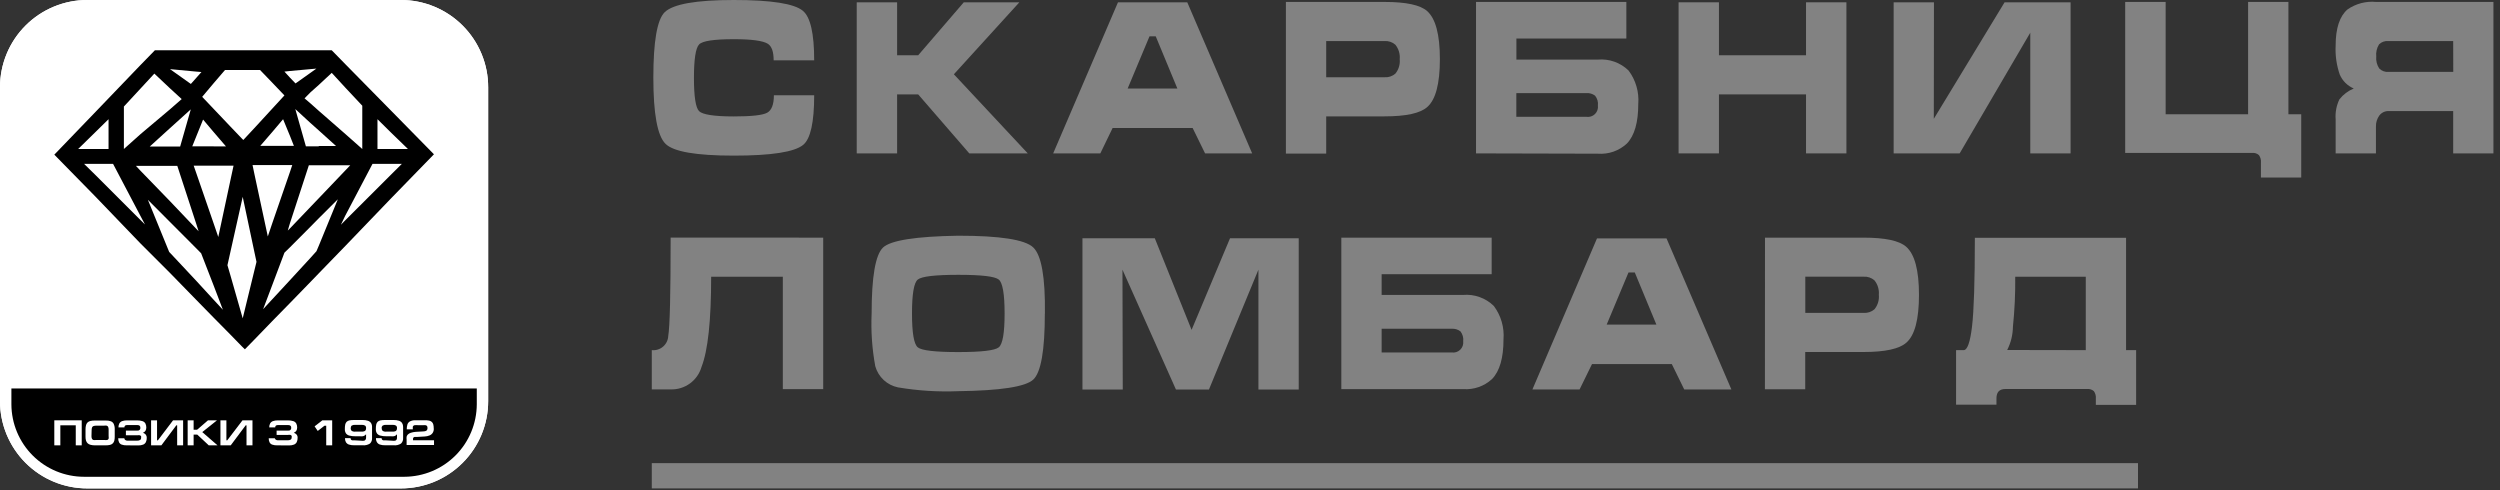 <svg width="311" height="61" viewBox="0 0 311 61" fill="none" xmlns="http://www.w3.org/2000/svg">
<rect x="0" y="0" width="311" height="61" fill="#333333" stroke="none"/>
<path d="M265.967 57.615H81.082V60.757H265.967V57.615Z" fill="#828282"/>
<path d="M91.276 0C95.934 0 98.801 0.448 99.876 1.344C100.815 2.116 101.285 4.17 101.285 7.507H96.243C96.243 6.419 95.993 5.727 95.493 5.431C94.875 5.06 93.469 4.875 91.276 4.875C88.805 4.875 87.368 5.094 86.967 5.533C86.54 5.977 86.327 7.386 86.327 9.694C86.327 12.001 86.54 13.401 86.967 13.827C87.393 14.253 88.82 14.485 91.276 14.485C93.494 14.485 94.881 14.331 95.437 14.022C95.993 13.713 96.271 12.99 96.271 11.853H101.285C101.285 15.208 100.831 17.262 99.922 18.016C98.841 18.912 95.959 19.36 91.276 19.36C86.593 19.36 83.763 18.869 82.787 17.886C81.78 16.898 81.276 14.154 81.276 9.657C81.276 5.159 81.746 2.447 82.685 1.52C83.729 0.507 86.593 0 91.276 0Z" fill="#828282"/>
<path d="M106.577 0.287H111.6V6.876H114.222L119.894 0.287H126.808L118.662 9.24L127.855 19.082H120.58L114.222 11.742H111.6V19.082H106.577V0.287Z" fill="#828282"/>
<path d="M139.077 0.287H147.696L155.768 19.082H149.911L148.363 15.921H138.41L136.881 19.082H131.015L139.077 0.287ZM143.776 4.523H142.997L140.282 11.01H146.463L143.776 4.523Z" fill="#828282"/>
<path d="M159.966 0.241H172.236C174.911 0.241 176.675 0.618 177.527 1.371C178.59 2.304 179.122 4.3 179.122 7.358C179.122 10.416 178.596 12.403 177.546 13.317C176.681 14.089 174.911 14.476 172.236 14.476H164.979V19.109H159.966V0.241ZM164.979 9.61H172.236C172.725 9.645 173.208 9.485 173.58 9.165C173.993 8.662 174.19 8.015 174.126 7.367C174.187 6.717 173.991 6.068 173.58 5.56C173.21 5.237 172.726 5.073 172.236 5.106H164.979V9.61Z" fill="#828282"/>
<path d="M183.617 19.081V0.241H202.318V4.791H188.64V7.414H198.769C199.467 7.352 200.171 7.441 200.832 7.676C201.492 7.911 202.094 8.287 202.596 8.776C203.491 9.97 203.919 11.45 203.801 12.937C203.801 15.235 203.329 16.876 202.383 17.858C201.902 18.305 201.333 18.648 200.713 18.865C200.092 19.082 199.434 19.168 198.778 19.119L183.617 19.081ZM188.631 11.584V14.531H197.342C197.534 14.562 197.731 14.547 197.917 14.488C198.102 14.429 198.272 14.328 198.411 14.192C198.55 14.056 198.656 13.889 198.72 13.705C198.784 13.521 198.804 13.325 198.778 13.132C198.806 12.913 198.789 12.691 198.728 12.479C198.668 12.268 198.565 12.07 198.426 11.899C198.107 11.661 197.711 11.549 197.314 11.584H188.631Z" fill="#828282"/>
<path d="M235.57 0.287H240.584L240.565 14.782L249.369 0.287H257.58V19.082H252.566V4.068L243.781 19.082H235.57V0.287Z" fill="#828282"/>
<path d="M269.405 14.216H279.664V0.241H284.678V14.216H286.272V22.084H281.259V20.231C281.293 19.903 281.206 19.573 281.018 19.304C280.907 19.2 280.774 19.122 280.631 19.074C280.486 19.026 280.334 19.009 280.183 19.026H264.373V0.241H269.405V14.216Z" fill="#828282"/>
<path d="M310.182 0.241V19.082H305.177V13.818H297.206C296.967 13.8 296.728 13.845 296.51 13.947C296.292 14.049 296.105 14.206 295.966 14.402C295.699 14.788 295.559 15.248 295.567 15.718V19.082H290.553V14.828C290.491 13.976 290.655 13.123 291.026 12.354C291.494 11.761 292.108 11.298 292.806 11.01C292.022 10.675 291.398 10.051 291.063 9.268C290.667 8.115 290.493 6.898 290.553 5.681C290.553 3.519 291.048 2.014 292.037 1.168C293.076 0.449 294.337 0.12 295.596 0.241H310.182ZM305.177 5.106H297.123C296.911 5.086 296.697 5.111 296.495 5.182C296.294 5.252 296.109 5.366 295.957 5.514C295.674 5.968 295.55 6.502 295.605 7.034C295.554 7.556 295.685 8.08 295.975 8.517C296.124 8.669 296.307 8.786 296.506 8.86C296.706 8.934 296.92 8.962 297.134 8.943H305.186L305.177 5.106Z" fill="#828282"/>
<path d="M102.406 29.563V48.404H97.383V34.429H88.468C88.468 39.878 88.067 43.622 87.263 45.661C87.025 46.48 86.521 47.196 85.832 47.699C85.143 48.202 84.307 48.463 83.455 48.441H81.082V43.557C81.334 43.584 81.588 43.559 81.83 43.484C82.071 43.408 82.295 43.285 82.487 43.119C82.679 42.955 82.835 42.752 82.945 42.524C83.056 42.297 83.119 42.049 83.13 41.796C83.328 40.641 83.427 36.56 83.427 29.554L102.406 29.563Z" fill="#828282"/>
<path d="M129.977 39.006C129.977 43.584 129.498 46.321 128.541 47.217C127.583 48.113 124.466 48.595 119.19 48.663C116.687 48.765 114.181 48.606 111.711 48.19C111.043 48.054 110.427 47.736 109.928 47.272C109.429 46.807 109.068 46.215 108.884 45.558C108.486 43.398 108.334 41.2 108.43 39.006C108.43 34.428 108.903 31.691 109.848 30.795C110.794 29.899 113.91 29.408 119.199 29.322C124.383 29.322 127.49 29.804 128.522 30.767C129.554 31.731 130.042 34.478 129.986 39.006H129.977ZM113.453 39.006C113.453 41.41 113.691 42.809 114.167 43.205C114.643 43.6 116.32 43.797 119.199 43.797C122.081 43.797 123.768 43.603 124.25 43.205C124.732 42.806 124.973 41.407 124.973 39.006C124.973 36.606 124.732 35.179 124.25 34.78C123.768 34.382 122.09 34.187 119.218 34.187C116.345 34.187 114.649 34.382 114.167 34.78C113.685 35.179 113.453 36.587 113.453 39.006Z" fill="#828282"/>
<path d="M143.656 29.637L148.234 41.036L153.016 29.637H161.56V48.459H156.547V33.548L150.393 48.459H146.288L139.634 33.548L139.671 48.459H134.657V29.637H143.656Z" fill="#828282"/>
<path d="M166.861 48.404V29.563H185.563V34.114H171.875V36.69H181.995C182.695 36.627 183.401 36.718 184.063 36.955C184.726 37.191 185.329 37.569 185.831 38.061C186.726 39.256 187.154 40.735 187.036 42.222C187.036 44.521 186.563 46.161 185.618 47.144C185.137 47.591 184.568 47.934 183.948 48.151C183.327 48.368 182.669 48.454 182.013 48.404H166.861ZM171.875 40.897V43.844H180.586C180.778 43.874 180.973 43.86 181.158 43.801C181.343 43.743 181.512 43.642 181.651 43.507C181.79 43.373 181.896 43.207 181.961 43.025C182.025 42.842 182.046 42.647 182.022 42.454C182.05 42.234 182.033 42.011 181.972 41.798C181.912 41.584 181.809 41.385 181.67 41.212C181.353 40.978 180.961 40.866 180.567 40.897H171.875Z" fill="#828282"/>
<path d="M198.667 29.656H207.314L215.385 48.45H209.519L207.972 45.29H198.046L196.498 48.45H190.632L198.667 29.656ZM203.366 33.891H202.587L199.872 40.378H206.053L203.366 33.891Z" fill="#828282"/>
<path d="M208.815 0.287H213.838V6.876H224.671V0.287H229.694V19.082H224.671V11.742H213.838V19.082H208.815V0.287Z" fill="#828282"/>
<path d="M219.565 29.563H231.835C234.51 29.563 236.274 29.94 237.127 30.694C238.19 31.627 238.721 33.622 238.721 36.681C238.721 39.739 238.196 41.722 237.145 42.63C236.274 43.402 234.501 43.789 231.826 43.789H224.569V48.422H219.556L219.565 29.563ZM224.579 38.923H231.835C232.324 38.959 232.807 38.799 233.179 38.478C233.385 38.228 233.539 37.94 233.633 37.629C233.727 37.319 233.758 36.994 233.726 36.671C233.785 36.023 233.589 35.378 233.179 34.873C232.809 34.55 232.325 34.386 231.835 34.419H224.579V38.923Z" fill="#828282"/>
<path d="M244.281 43.557C244.739 43.557 245.085 42.581 245.319 40.629C245.554 38.676 245.672 34.994 245.672 29.582H264.483V43.557H265.735V50.369H260.722V49.59C260.756 49.263 260.671 48.933 260.481 48.664C260.368 48.563 260.236 48.487 260.092 48.441C259.948 48.395 259.797 48.379 259.647 48.395H249.452C248.723 48.395 248.359 48.784 248.359 49.563V50.341H243.336V43.557H244.281ZM259.471 43.557V34.429H250.694C250.717 36.508 250.621 38.588 250.407 40.657C250.395 41.66 250.151 42.646 249.694 43.539L259.471 43.557Z" fill="#828282"/>
<path d="M49.868 1.418C52.373 1.418 54.775 2.413 56.546 4.184C58.316 5.955 59.311 8.357 59.311 10.861V49.896C59.304 52.395 58.306 54.79 56.536 56.555C54.766 58.32 52.368 59.311 49.868 59.311H10.861C8.362 59.311 5.964 58.32 4.194 56.555C2.423 54.79 1.425 52.395 1.418 49.896V10.861C1.418 8.357 2.413 5.955 4.184 4.184C5.955 2.413 8.357 1.418 10.861 1.418H49.877H49.868ZM49.877 3.96081e-06H10.861C9.435 -0.001 8.022 0.279 6.704 0.824C5.385 1.37 4.187 2.17 3.179 3.179C2.17 4.187 1.37 5.385 0.824 6.704C0.279 8.022 -0.001 9.435 3.96081e-06 10.861V49.896C-0.001 51.322 0.279 52.735 0.824 54.054C1.37 55.372 2.17 56.57 3.179 57.579C4.187 58.587 5.385 59.387 6.704 59.933C8.022 60.478 9.435 60.758 10.861 60.757H49.877C51.303 60.757 52.715 60.476 54.032 59.93C55.35 59.384 56.546 58.584 57.554 57.575C58.562 56.567 59.361 55.369 59.906 54.052C60.451 52.734 60.731 51.322 60.729 49.896V10.861C60.731 9.435 60.451 8.022 59.905 6.704C59.36 5.385 58.56 4.187 57.551 3.179C56.542 2.17 55.344 1.37 54.026 0.824C52.708 0.279 51.295 -0.001 49.868 3.96081e-06" fill="white"/>
<path d="M49.868 3.96081e-06H10.861C9.435 -0.001 8.022 0.279 6.704 0.824C5.385 1.37 4.187 2.17 3.179 3.179C2.17 4.187 1.37 5.385 0.824 6.704C0.279 8.022 -0.001 9.435 3.96081e-06 10.861V49.896C-0.001 51.322 0.279 52.735 0.824 54.054C1.37 55.372 2.17 56.57 3.179 57.579C4.187 58.587 5.385 59.387 6.704 59.933C8.022 60.478 9.435 60.758 10.861 60.757H49.877C51.303 60.757 52.715 60.476 54.032 59.93C55.35 59.384 56.546 58.584 57.554 57.575C58.562 56.567 59.361 55.369 59.906 54.052C60.451 52.734 60.731 51.322 60.729 49.896V10.861C60.731 9.435 60.451 8.022 59.905 6.704C59.36 5.385 58.56 4.187 57.551 3.179C56.542 2.17 55.344 1.37 54.026 0.824C52.708 0.279 51.295 -0.001 49.868 3.96081e-06Z" fill="white"/>
<path d="M1.418 48.329V50.303C1.428 52.694 2.384 54.984 4.077 56.672C5.77 58.36 8.063 59.309 10.454 59.311H50.304C52.69 59.301 54.975 58.349 56.662 56.662C58.35 54.975 59.302 52.689 59.312 50.303V48.329H1.418Z" fill="black"/>
<path fill-rule="evenodd" clip-rule="evenodd" d="M11.899 24.485L6.756 19.239L6.821 19.174L11.899 13.901L17.46 8.109L19.267 6.255H41.268L42.973 7.998L48.636 13.753L53.918 19.128L53.983 19.193L48.645 24.679L42.973 30.582L39.665 33.993L38.627 35.068L36.069 37.7L33.873 39.942L31.658 42.232L30.462 43.455L30.11 43.112L28.674 41.638L26.579 39.516L24.401 37.292L21.148 33.956L17.441 30.249L11.899 24.485ZM50.748 18.535L48.626 16.477L46.958 14.828V18.535H50.748ZM42.408 27.96L42.973 27.385L48.636 21.732L49.989 20.388H46.337L42.927 26.875L42.408 27.96ZM39.628 18.164H41.806L39.628 16.199L38.59 15.273L36.736 13.567L38.052 18.201H39.674L39.628 18.164ZM38.617 28.21L36.06 30.777L35.383 31.435L33.873 35.448L32.733 38.46L33.873 37.227L36.069 34.855L38.627 32.075L39.368 31.25L39.665 30.555L42.028 24.79L39.656 27.154L38.617 28.21ZM36.764 10.379L38.617 9.063L39.359 8.535L38.617 8.6L36.06 8.832L35.383 8.906L36.06 9.647L36.764 10.379ZM37.885 12.233L38.654 12.891L39.693 13.818L42.973 16.681L45.068 18.535V13.15L42.973 10.917L41.268 9.063L39.656 10.565L38.617 11.492L37.885 12.233ZM36.097 18.145H36.56L36.097 16.968L35.216 14.828L33.9 16.385L32.38 18.145H36.087H36.097ZM35.8 28.682L36.097 28.386L38.654 25.708L39.693 24.623L43.001 21.157L43.576 20.555H38.423L36.06 27.802L35.8 28.682ZM31.417 20.536L31.658 21.695L33.316 29.415L33.882 27.737L36.078 21.37L36.356 20.536H31.417ZM30.194 24.485L30.11 24.864L28.674 31.287L28.294 32.992L28.674 34.289L30.11 39.312L30.194 39.599L31.658 33.594L31.908 32.575L31.658 31.407L30.194 24.485ZM28.674 15.755L30.11 17.256L30.267 17.413L31.658 15.921L33.873 13.512L35.383 11.871L33.873 10.287L32.353 8.711H27.988L26.579 10.352L25.152 12.047L26.579 13.549L28.674 15.755ZM27.154 29.48L28.674 22.371L29.053 20.611H24.095L24.383 21.435L26.579 27.802L27.154 29.48ZM26.579 18.21H28.108L26.579 16.431L25.263 14.874L24.401 17.006L23.919 18.201H26.579V18.21ZM23.743 10.444L24.401 9.703L25.059 8.961L24.401 8.906L21.148 8.6H21.093H21.148L23.743 10.444ZM24.401 34.919L26.579 37.292L27.728 38.534L26.579 35.522L25.022 31.509L24.364 30.842L21.111 27.58L18.396 24.855L21.046 31.342L21.102 31.398L24.401 34.919ZM22.409 18.238L23.734 13.604L21.139 15.949L18.628 18.229H22.409V18.238ZM21.139 13.604L22.604 12.325L21.139 10.982L19.202 9.156L17.488 11.009L15.412 13.252V18.535L17.488 16.681L21.139 13.604ZM16.913 20.638L17.469 21.232L21.176 25.059L24.429 28.479L24.707 28.766L24.429 27.895L22.057 20.638H16.922H16.913ZM14.068 20.388H10.463L11.899 21.797L17.46 27.357L18.035 27.923L17.479 26.875L14.068 20.388ZM13.503 18.535V14.828L11.89 16.413L9.722 18.535H13.512H13.503Z" fill="black"/>
<path d="M6.756 55.401V52.287H10.166V55.401H9.425V52.908H7.507V55.401H6.756Z" fill="white"/>
<path d="M14.272 54.334C14.275 54.503 14.256 54.671 14.216 54.834C14.184 54.957 14.12 55.069 14.031 55.159C13.935 55.25 13.817 55.314 13.688 55.344C13.512 55.385 13.331 55.404 13.15 55.4H11.788C11.61 55.402 11.432 55.38 11.26 55.335C11.129 55.303 11.008 55.24 10.908 55.15C10.813 55.061 10.743 54.949 10.704 54.825C10.658 54.669 10.636 54.506 10.639 54.343V53.417C10.635 53.235 10.657 53.054 10.704 52.879C10.738 52.753 10.805 52.638 10.898 52.545C10.997 52.46 11.114 52.399 11.241 52.369C11.421 52.329 11.604 52.311 11.788 52.314H13.15C13.367 52.305 13.584 52.336 13.79 52.406C13.949 52.467 14.079 52.586 14.151 52.74C14.241 52.951 14.282 53.179 14.272 53.407V54.334ZM11.38 54.26C11.377 54.368 11.396 54.475 11.436 54.575C11.453 54.612 11.477 54.645 11.507 54.673C11.537 54.7 11.573 54.72 11.612 54.733C11.729 54.753 11.848 54.753 11.964 54.733H12.974C13.097 54.753 13.222 54.753 13.345 54.733C13.383 54.72 13.417 54.7 13.446 54.673C13.475 54.645 13.497 54.612 13.512 54.575C13.531 54.468 13.531 54.358 13.512 54.251V53.454C13.518 53.337 13.499 53.22 13.456 53.111C13.439 53.074 13.414 53.041 13.384 53.014C13.354 52.987 13.319 52.967 13.28 52.953C13.161 52.934 13.038 52.934 12.919 52.953H11.992C11.87 52.948 11.748 52.964 11.631 53C11.591 53.013 11.555 53.035 11.525 53.064C11.494 53.093 11.47 53.128 11.454 53.166C11.415 53.276 11.396 53.392 11.399 53.509L11.38 54.26Z" fill="white"/>
<path d="M15.755 55.401C15.544 55.409 15.333 55.378 15.134 55.308C14.993 55.257 14.877 55.154 14.809 55.02C14.736 54.864 14.701 54.693 14.707 54.52H15.467C15.468 54.559 15.477 54.599 15.495 54.634C15.512 54.669 15.538 54.7 15.569 54.724C15.642 54.785 15.734 54.818 15.829 54.817H17.07C17.197 54.825 17.322 54.796 17.432 54.733C17.473 54.702 17.506 54.661 17.527 54.614C17.548 54.567 17.557 54.516 17.552 54.465C17.567 54.401 17.567 54.334 17.552 54.27C17.519 54.213 17.467 54.17 17.404 54.149C17.3 54.132 17.193 54.132 17.089 54.149H15.662V53.566H17.108C17.156 53.572 17.206 53.567 17.252 53.551C17.298 53.535 17.34 53.508 17.374 53.473C17.408 53.438 17.434 53.395 17.449 53.349C17.464 53.302 17.467 53.253 17.46 53.204C17.46 52.991 17.339 52.88 17.108 52.88H15.857C15.753 52.867 15.648 52.89 15.56 52.945C15.506 53.006 15.476 53.085 15.476 53.167H14.735C14.73 52.996 14.768 52.828 14.846 52.676C14.924 52.544 15.045 52.442 15.189 52.389C15.386 52.32 15.593 52.289 15.801 52.296H17.061C17.284 52.291 17.506 52.322 17.719 52.389C17.869 52.435 17.997 52.534 18.081 52.667C18.163 52.824 18.204 52.999 18.201 53.176C18.203 53.326 18.165 53.473 18.09 53.603C18.012 53.708 17.906 53.788 17.784 53.834C17.92 53.879 18.041 53.959 18.136 54.066C18.222 54.181 18.264 54.322 18.257 54.465C18.264 54.65 18.226 54.834 18.145 55.002C18.075 55.141 17.956 55.249 17.812 55.308C17.62 55.382 17.415 55.417 17.209 55.41L15.755 55.401Z" fill="white"/>
<path d="M22.038 55.401V52.908H21.936L20.074 55.401H18.795V52.287H19.536V54.78H19.638L21.529 52.287H22.78V55.401H22.038Z" fill="white"/>
<path d="M23.345 55.401V52.287H24.086V53.455H24.522L25.875 52.287H26.996L25.161 53.751L27.061 55.401H25.968L24.541 54.066H24.086V55.401H23.345Z" fill="white"/>
<path d="M30.666 55.401V52.908H30.565L28.702 55.401H27.423V52.287H28.164V54.78H28.266L30.166 52.287H31.408V55.401H30.666Z" fill="white"/>
<path d="M34.475 55.401C34.264 55.409 34.053 55.378 33.854 55.308C33.714 55.257 33.598 55.154 33.53 55.02C33.457 54.864 33.422 54.693 33.428 54.52H34.188C34.201 54.584 34.237 54.64 34.29 54.678C34.362 54.738 34.454 54.771 34.549 54.77H35.791C35.92 54.78 36.049 54.751 36.162 54.687C36.203 54.656 36.235 54.615 36.256 54.568C36.278 54.521 36.286 54.469 36.282 54.418C36.297 54.354 36.297 54.288 36.282 54.224C36.249 54.167 36.196 54.124 36.134 54.103C36.029 54.086 35.923 54.086 35.819 54.103H34.41V53.566H35.865C35.914 53.574 35.965 53.57 36.012 53.554C36.06 53.539 36.103 53.513 36.138 53.477C36.173 53.442 36.2 53.399 36.215 53.351C36.231 53.304 36.234 53.253 36.227 53.204C36.227 52.991 36.106 52.88 35.865 52.88H34.614C34.511 52.867 34.406 52.89 34.317 52.945C34.263 53.006 34.233 53.085 34.234 53.167H33.492C33.487 52.996 33.526 52.827 33.604 52.676C33.682 52.544 33.803 52.443 33.947 52.389C34.143 52.32 34.35 52.289 34.558 52.296H35.819C36.045 52.29 36.27 52.321 36.486 52.389C36.635 52.436 36.763 52.534 36.847 52.667C36.929 52.824 36.971 52.999 36.968 53.176C36.97 53.326 36.932 53.473 36.857 53.603C36.779 53.707 36.673 53.788 36.551 53.834C36.687 53.879 36.809 53.959 36.903 54.066C36.989 54.18 37.032 54.322 37.023 54.465C37.03 54.65 36.992 54.834 36.912 55.002C36.839 55.142 36.717 55.251 36.569 55.308C36.378 55.382 36.173 55.417 35.967 55.41L34.475 55.401Z" fill="white"/>
<path d="M41.324 55.401H40.582V52.964H40.359L39.526 53.612L39.136 53.038L40.1 52.287H41.324V55.401Z" fill="white"/>
<path d="M44.929 54.825C45.049 54.841 45.17 54.841 45.29 54.825C45.367 54.808 45.433 54.762 45.475 54.696C45.523 54.618 45.546 54.527 45.54 54.436V54.028C45.493 54.081 45.441 54.127 45.383 54.167C45.309 54.215 45.227 54.249 45.142 54.269C45.006 54.285 44.869 54.285 44.734 54.269H44.16C43.922 54.275 43.685 54.246 43.455 54.186C43.29 54.145 43.143 54.051 43.038 53.917C42.938 53.756 42.889 53.569 42.899 53.38C42.893 53.19 42.909 53 42.945 52.814C42.971 52.686 43.032 52.567 43.121 52.471C43.218 52.383 43.337 52.322 43.464 52.295C43.657 52.259 43.852 52.243 44.048 52.249H45.133C45.346 52.243 45.56 52.275 45.763 52.342C45.92 52.388 46.057 52.486 46.152 52.62C46.243 52.764 46.288 52.932 46.282 53.102V54.483C46.294 54.61 46.276 54.739 46.231 54.86C46.187 54.98 46.115 55.089 46.022 55.178C45.747 55.353 45.42 55.428 45.095 55.391H44.039C43.819 55.399 43.599 55.367 43.39 55.298C43.239 55.245 43.111 55.139 43.029 55.002C42.945 54.848 42.907 54.675 42.918 54.501H43.613C43.606 54.571 43.626 54.64 43.668 54.696C43.713 54.742 43.772 54.771 43.835 54.779H44.15L44.929 54.825ZM43.631 53.24C43.625 53.304 43.631 53.368 43.65 53.428C43.669 53.489 43.701 53.545 43.742 53.593C43.875 53.677 44.032 53.712 44.187 53.695H44.975C45.091 53.701 45.208 53.685 45.318 53.648C45.393 53.623 45.456 53.57 45.494 53.5C45.527 53.421 45.543 53.336 45.54 53.25C45.545 53.193 45.537 53.136 45.516 53.083C45.495 53.03 45.462 52.982 45.42 52.944C45.281 52.869 45.123 52.837 44.966 52.852H44.197C44.042 52.837 43.887 52.869 43.752 52.944C43.712 52.982 43.681 53.028 43.662 53.08C43.643 53.131 43.635 53.186 43.641 53.24" fill="white"/>
<path d="M48.784 54.825C48.904 54.841 49.026 54.841 49.146 54.825C49.222 54.807 49.288 54.761 49.331 54.696C49.374 54.617 49.394 54.526 49.387 54.436V54.028C49.342 54.08 49.293 54.127 49.238 54.167C49.164 54.215 49.083 54.249 48.997 54.269C48.862 54.285 48.725 54.285 48.59 54.269H48.015C47.778 54.274 47.541 54.246 47.311 54.186C47.145 54.146 46.998 54.051 46.894 53.917C46.793 53.757 46.745 53.569 46.755 53.38C46.749 53.19 46.765 53 46.801 52.814C46.826 52.686 46.887 52.567 46.977 52.471C47.073 52.383 47.192 52.322 47.32 52.295C47.512 52.259 47.708 52.243 47.904 52.249H48.988C49.205 52.242 49.422 52.274 49.627 52.342C49.784 52.389 49.921 52.486 50.017 52.62C50.107 52.764 50.152 52.932 50.147 53.102V54.482C50.158 54.61 50.141 54.739 50.096 54.86C50.051 54.98 49.98 55.089 49.887 55.178C49.612 55.354 49.285 55.429 48.96 55.391H47.895C47.675 55.399 47.455 55.367 47.246 55.298C47.094 55.244 46.967 55.14 46.885 55.001C46.801 54.849 46.762 54.675 46.773 54.501H47.468C47.466 54.572 47.489 54.641 47.533 54.696C47.577 54.742 47.636 54.771 47.7 54.779H48.015L48.784 54.825ZM47.487 53.241C47.48 53.304 47.487 53.368 47.506 53.428C47.525 53.489 47.556 53.545 47.598 53.593C47.73 53.676 47.887 53.713 48.043 53.695H48.831C48.947 53.701 49.063 53.685 49.173 53.648C49.245 53.621 49.305 53.568 49.34 53.5C49.374 53.421 49.39 53.336 49.387 53.25C49.391 53.193 49.383 53.136 49.362 53.083C49.341 53.03 49.308 52.982 49.266 52.944C49.127 52.869 48.969 52.837 48.812 52.851H48.043C47.889 52.836 47.733 52.869 47.598 52.944C47.557 52.981 47.524 53.027 47.503 53.078C47.482 53.13 47.474 53.185 47.477 53.241" fill="white"/>
<path d="M53.964 53.325C53.972 53.511 53.924 53.695 53.825 53.853C53.73 53.995 53.595 54.105 53.436 54.168C53.247 54.245 53.047 54.289 52.843 54.298L51.916 54.353C51.805 54.342 51.694 54.342 51.583 54.353C51.523 54.36 51.468 54.39 51.43 54.437C51.392 54.484 51.373 54.544 51.379 54.604V54.77H53.992V55.354H50.582V54.678C50.566 54.561 50.566 54.443 50.582 54.325C50.61 54.221 50.664 54.125 50.739 54.048C50.84 53.954 50.96 53.885 51.091 53.844C51.286 53.779 51.489 53.739 51.694 53.723L52.676 53.668C52.817 53.672 52.956 53.634 53.075 53.556C53.113 53.514 53.142 53.464 53.16 53.41C53.178 53.356 53.183 53.298 53.177 53.241C53.183 53.161 53.167 53.081 53.13 53.01C53.088 52.951 53.025 52.911 52.954 52.898C52.828 52.884 52.7 52.884 52.574 52.898H52.065C51.895 52.877 51.724 52.877 51.555 52.898C51.512 52.907 51.472 52.926 51.438 52.953C51.404 52.981 51.377 53.016 51.36 53.056C51.342 53.172 51.342 53.291 51.36 53.408H50.6C50.596 53.201 50.625 52.995 50.684 52.797C50.739 52.633 50.855 52.497 51.008 52.416C51.23 52.31 51.476 52.262 51.722 52.277H52.824C53.011 52.272 53.197 52.287 53.38 52.324C53.507 52.349 53.625 52.406 53.723 52.491C53.809 52.574 53.87 52.68 53.9 52.797C53.941 52.96 53.959 53.128 53.955 53.297" fill="white"/>
</svg>
